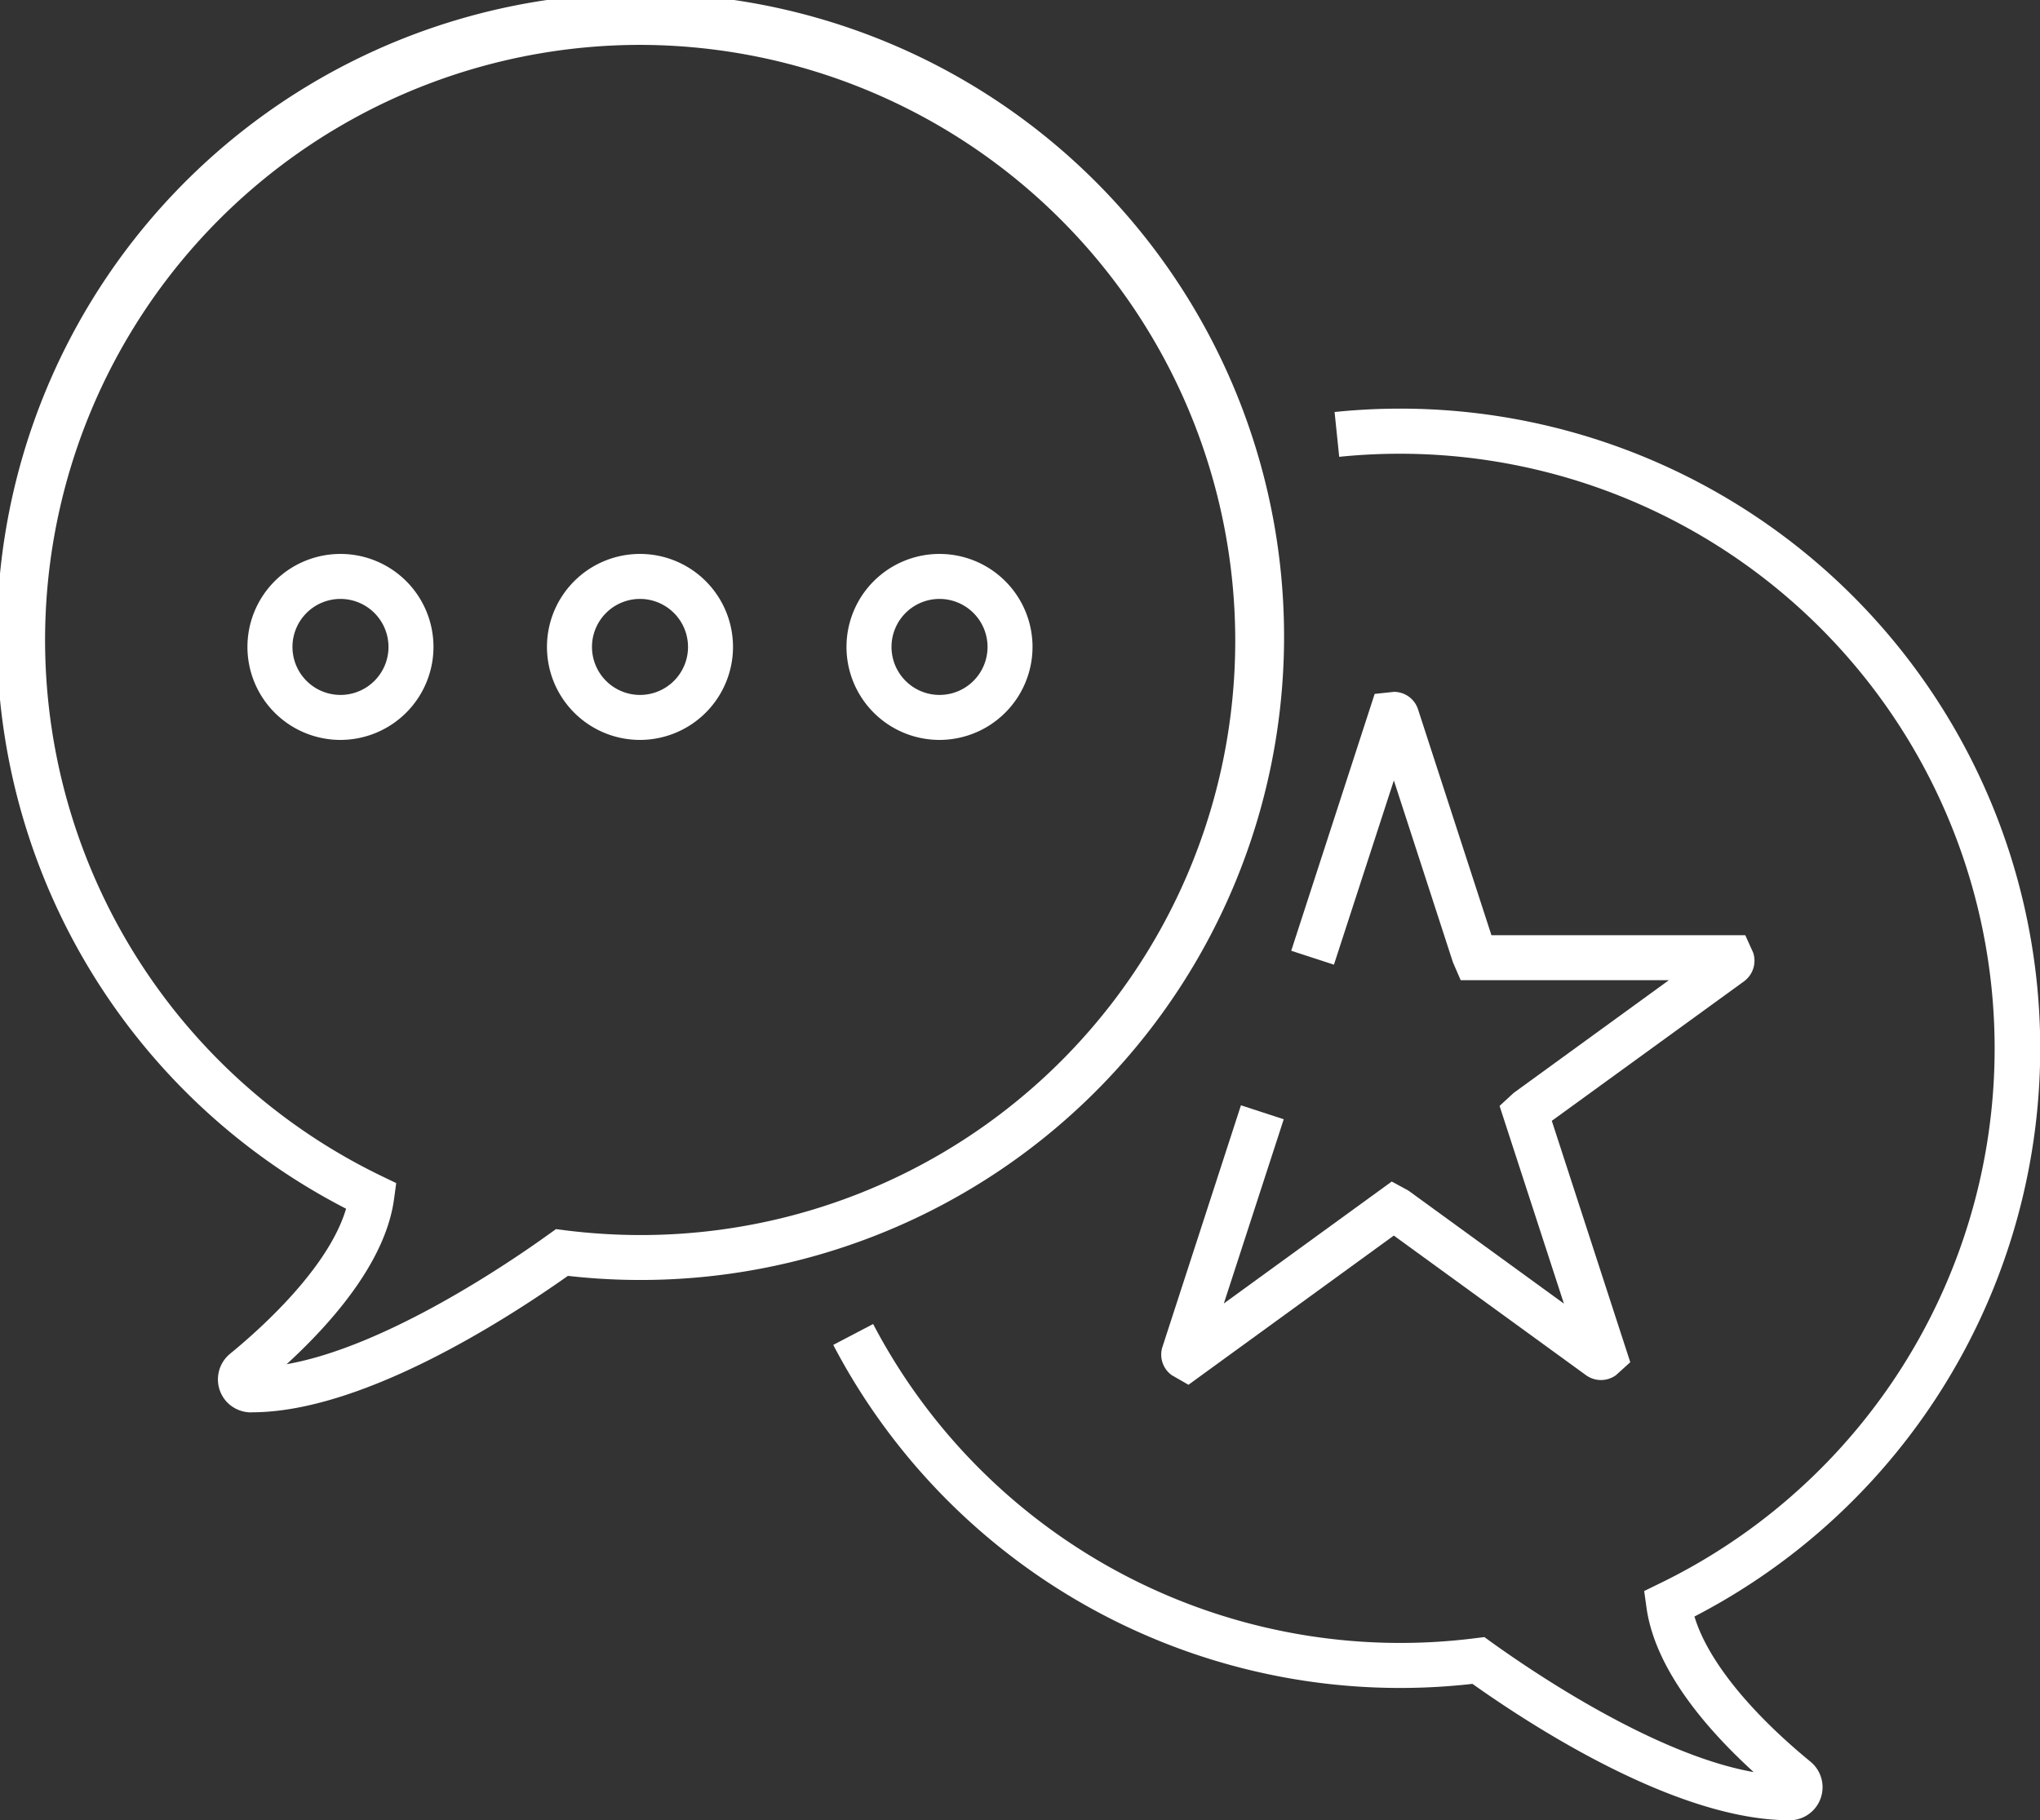 <svg height="100.869" viewBox="0 0 113.012 100.869" width="113.012" xmlns="http://www.w3.org/2000/svg" xmlns:xlink="http://www.w3.org/1999/xlink"><rect x="0" y="0" width="113.012" height="100.869" fill="#333333" stroke="none"/><clipPath id="a"><path d="m0 0h113.012v100.868h-113.012z"/></clipPath><g clip-path="url(#a)" fill="#fff"><path d="m13.954 78.264h-.09a1.846 1.846 0 0 1 -1.313-.592 1.836 1.836 0 0 1 .214-2.672c1.665-1.363 5.437-4.736 6.407-8.022a35.653 35.653 0 1 1 12.289 3.722c-3.523 2.489-11.429 7.56-17.507 7.56m.386-1.339-.017.013zm21.143-74.434a32.981 32.981 0 0 0 -14.347 62.68l.814.392-.123.9c-.475 3.476-3.473 6.869-5.949 9.136 5.51-.97 12.366-5.646 14.523-7.2l.4-.286.489.063a33.647 33.647 0 0 0 4.187.266 32.927 32.927 0 0 0 32.953-32.961 33.023 33.023 0 0 0 -32.947-32.99"/><path d="m66.86 85.034c-6.151 0-14.048-5.065-17.56-7.557a35.446 35.446 0 0 1 -35.41-18.783l2.21-1.157a32.969 32.969 0 0 0 33.372 17.408l.489-.06.4.289c2.15 1.545 8.98 6.215 14.519 7.192-2.723-2.483-5.48-5.766-5.94-9.133l-.126-.9.818-.4a32.957 32.957 0 0 0 -17.713-62.45l-.256-2.483a35.45 35.45 0 0 1 19.937 66.745c.7 2.346 2.988 5.221 6.421 8.039a1.832 1.832 0 0 1 -1.06 3.25zm-.429-1.326.013.013z" transform="translate(32.27 15.831)"/><path d="m20.865 49.933-.924-.532a1.4 1.4 0 0 1 -.512-1.582l4.344-13.373 2.37.774-3.317 10.207 9.3-6.756.921.5 8.617 6.264-3.564-10.955.778-.718 8.6-6.248h-11.532l-.429-.99-3.273-10.08-3.32 10.209-2.366-.771 4.622-14.233 1.06-.113a1.4 1.4 0 0 1 1.346.977l4.064 12.509h14.062l.439.97a1.418 1.418 0 0 1 -.505 1.582l-10.652 7.733 4.347 13.376-.794.718a1.412 1.412 0 0 1 -1.658 0l-10.648-7.736zm-.728-2.549h-.01zm13.137-34.11v.01z" transform="translate(44.973 26.802)"/><path d="m14.27 19.542a5.153 5.153 0 1 1 5.151-5.151 5.158 5.158 0 0 1 -5.151 5.151m0-7.813a2.66 2.66 0 1 0 2.659 2.662 2.663 2.663 0 0 0 -2.659-2.662" transform="translate(21.186 21.459)"/><path d="m9.277 19.542a5.153 5.153 0 1 1 5.151-5.151 5.158 5.158 0 0 1 -5.151 5.151m0-7.813a2.66 2.66 0 1 0 2.659 2.662 2.663 2.663 0 0 0 -2.659-2.662" transform="translate(9.586 21.459)"/><path d="m19.263 19.542a5.153 5.153 0 1 1 5.151-5.151 5.158 5.158 0 0 1 -5.151 5.151m0-7.813a2.66 2.66 0 1 0 2.659 2.662 2.663 2.663 0 0 0 -2.659-2.662" transform="translate(32.786 21.459)"/></g></svg>